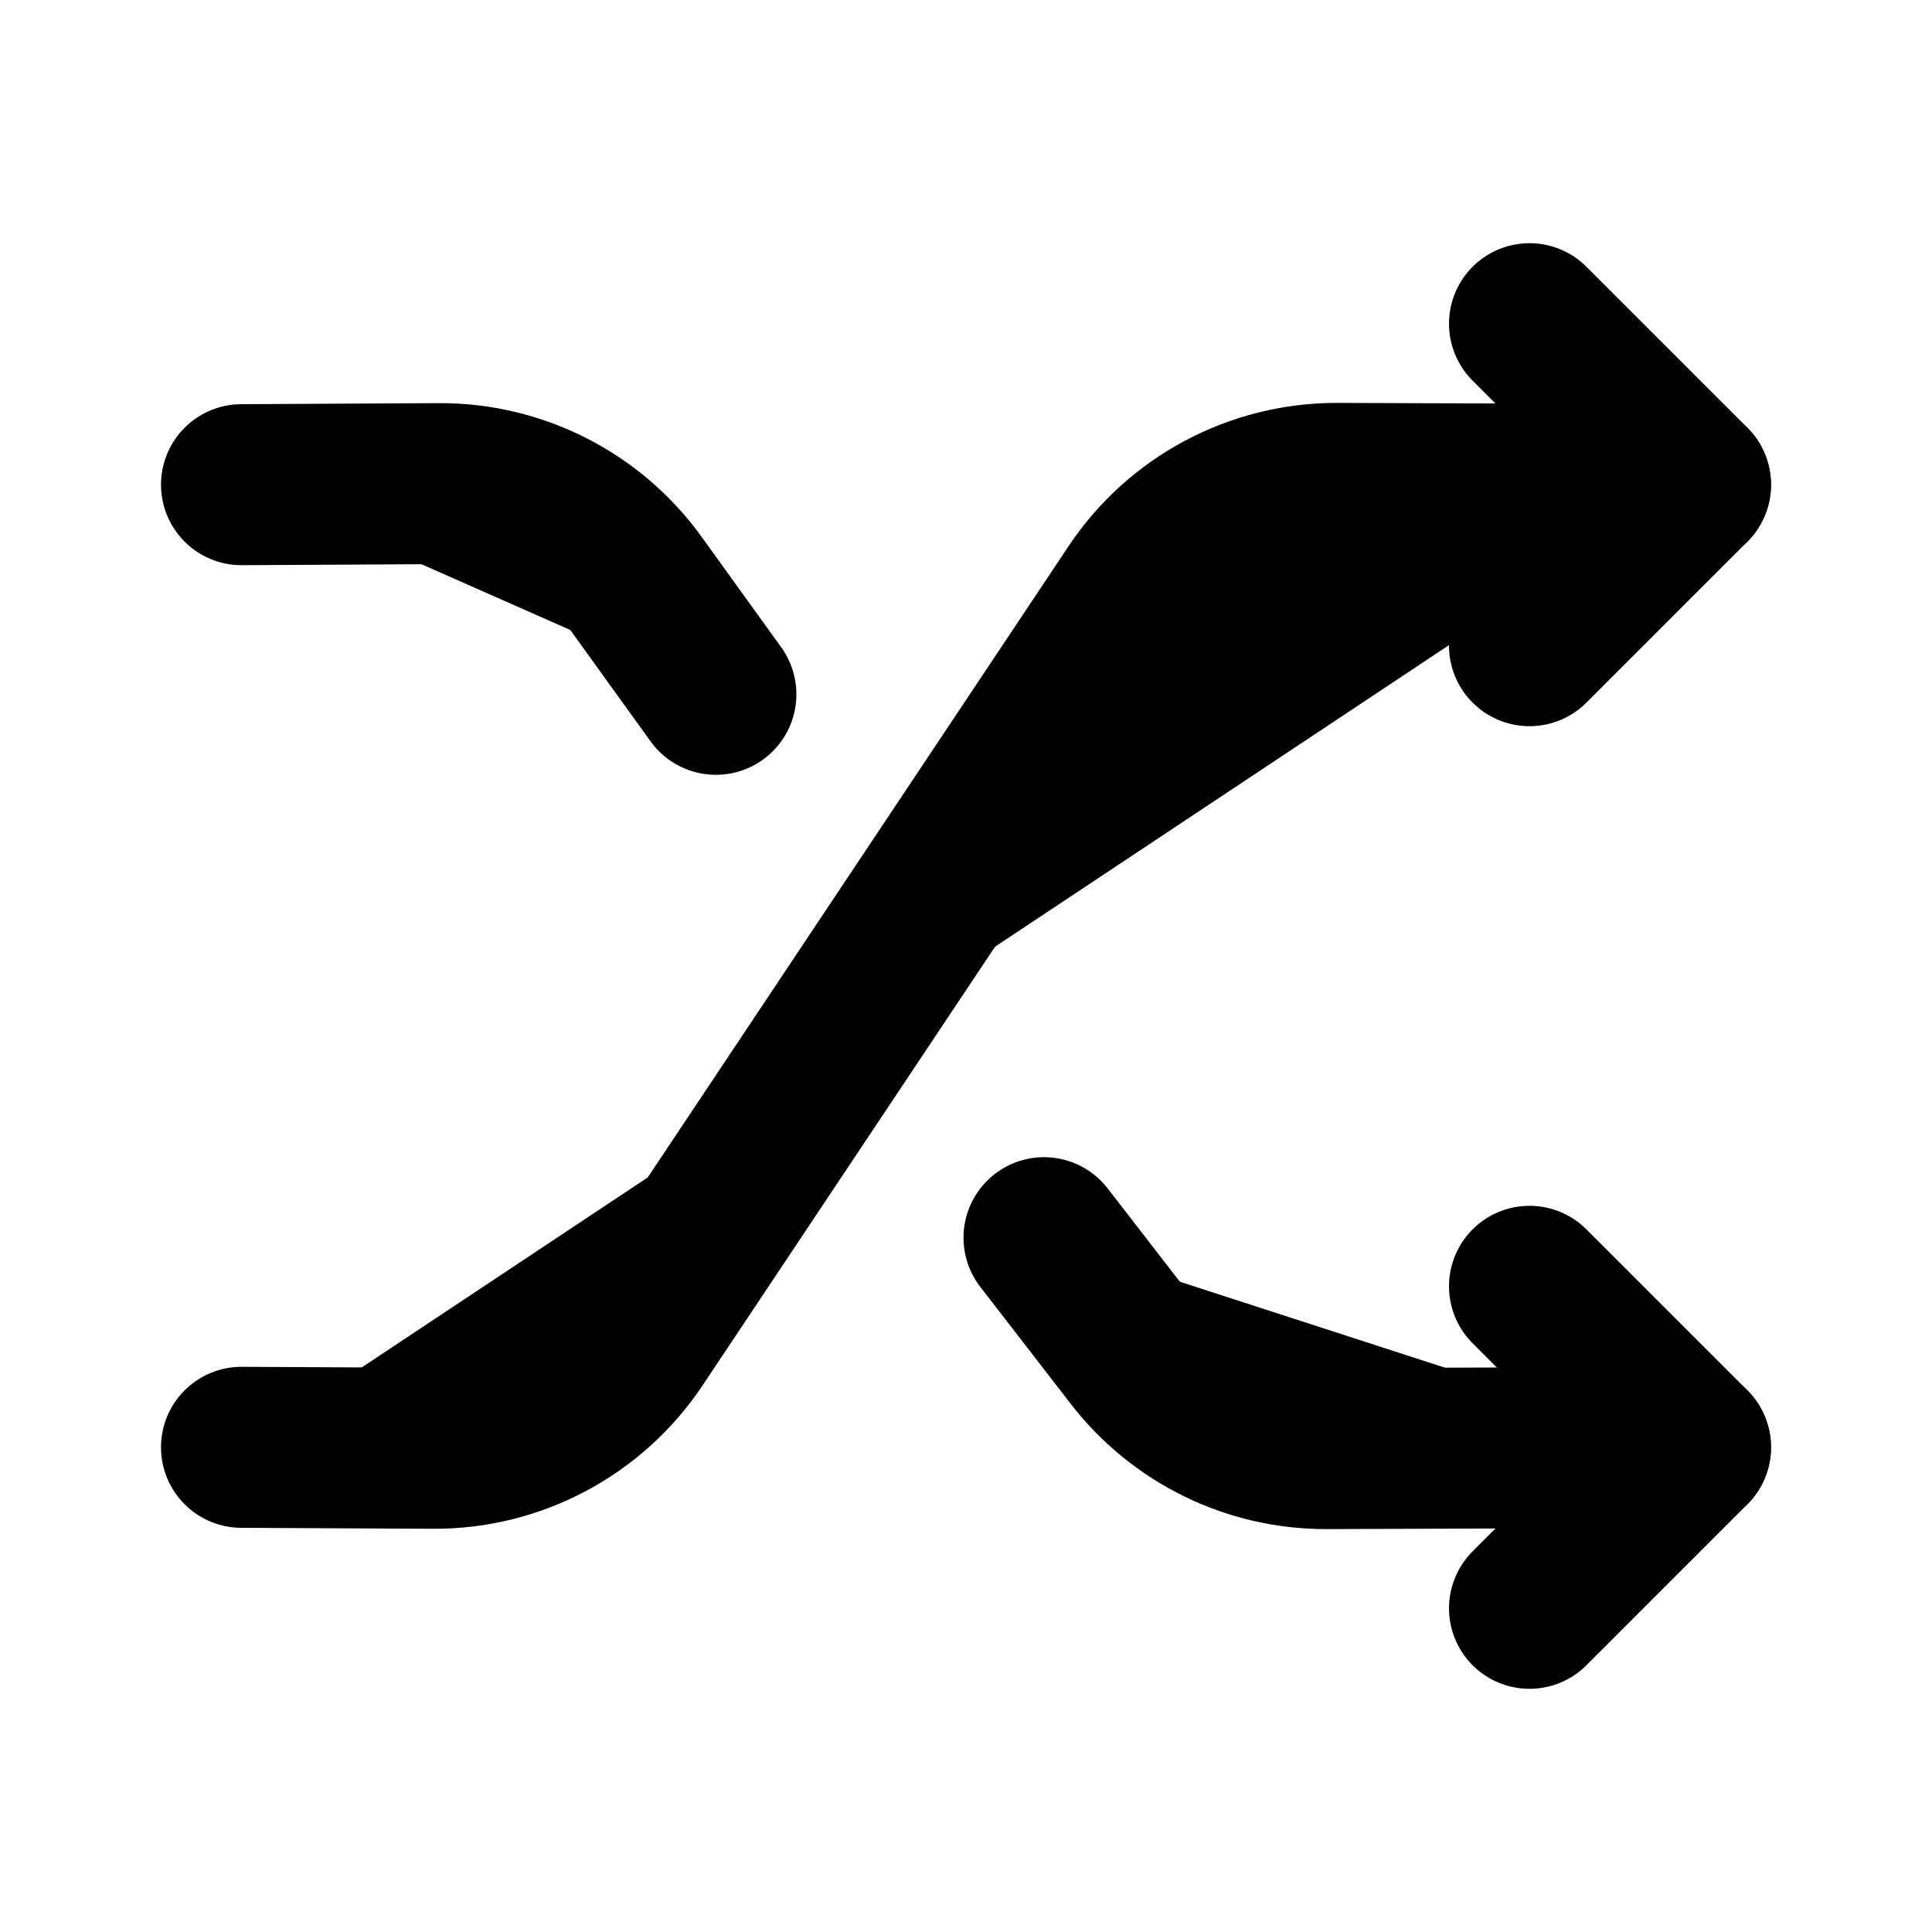 <svg width="24" height="24" fill="#000" viewBox="0 0 24 24" xmlns="http://www.w3.org/2000/svg">
<path d="M3 17.979L5.384 17.991C6.393 17.996 7.336 17.494 7.896 16.655L14.105 7.341C14.663 6.503 15.605 6.002 16.612 6.005L21 6.021" stroke="#000" stroke-width="2" stroke-linecap="round" stroke-linejoin="round"/>
<path d="M19 19.979L21 17.979L19 15.979" stroke="#000" stroke-width="2" stroke-linecap="round" stroke-linejoin="round"/>
<path d="M8.893 8.625L7.904 7.253C7.337 6.467 6.425 6.003 5.455 6.008L3 6.021" stroke="#000" stroke-width="2" stroke-linecap="round" stroke-linejoin="round"/>
<path d="M12.969 15.375L14.095 16.831C14.665 17.568 15.546 17.998 16.478 17.995L21 17.979" stroke="#000" stroke-width="2" stroke-linecap="round" stroke-linejoin="round"/>
<path d="M19 8.021L21 6.021L19 4.021" stroke="#000" stroke-width="2" stroke-linecap="round" stroke-linejoin="round"/>
</svg>
